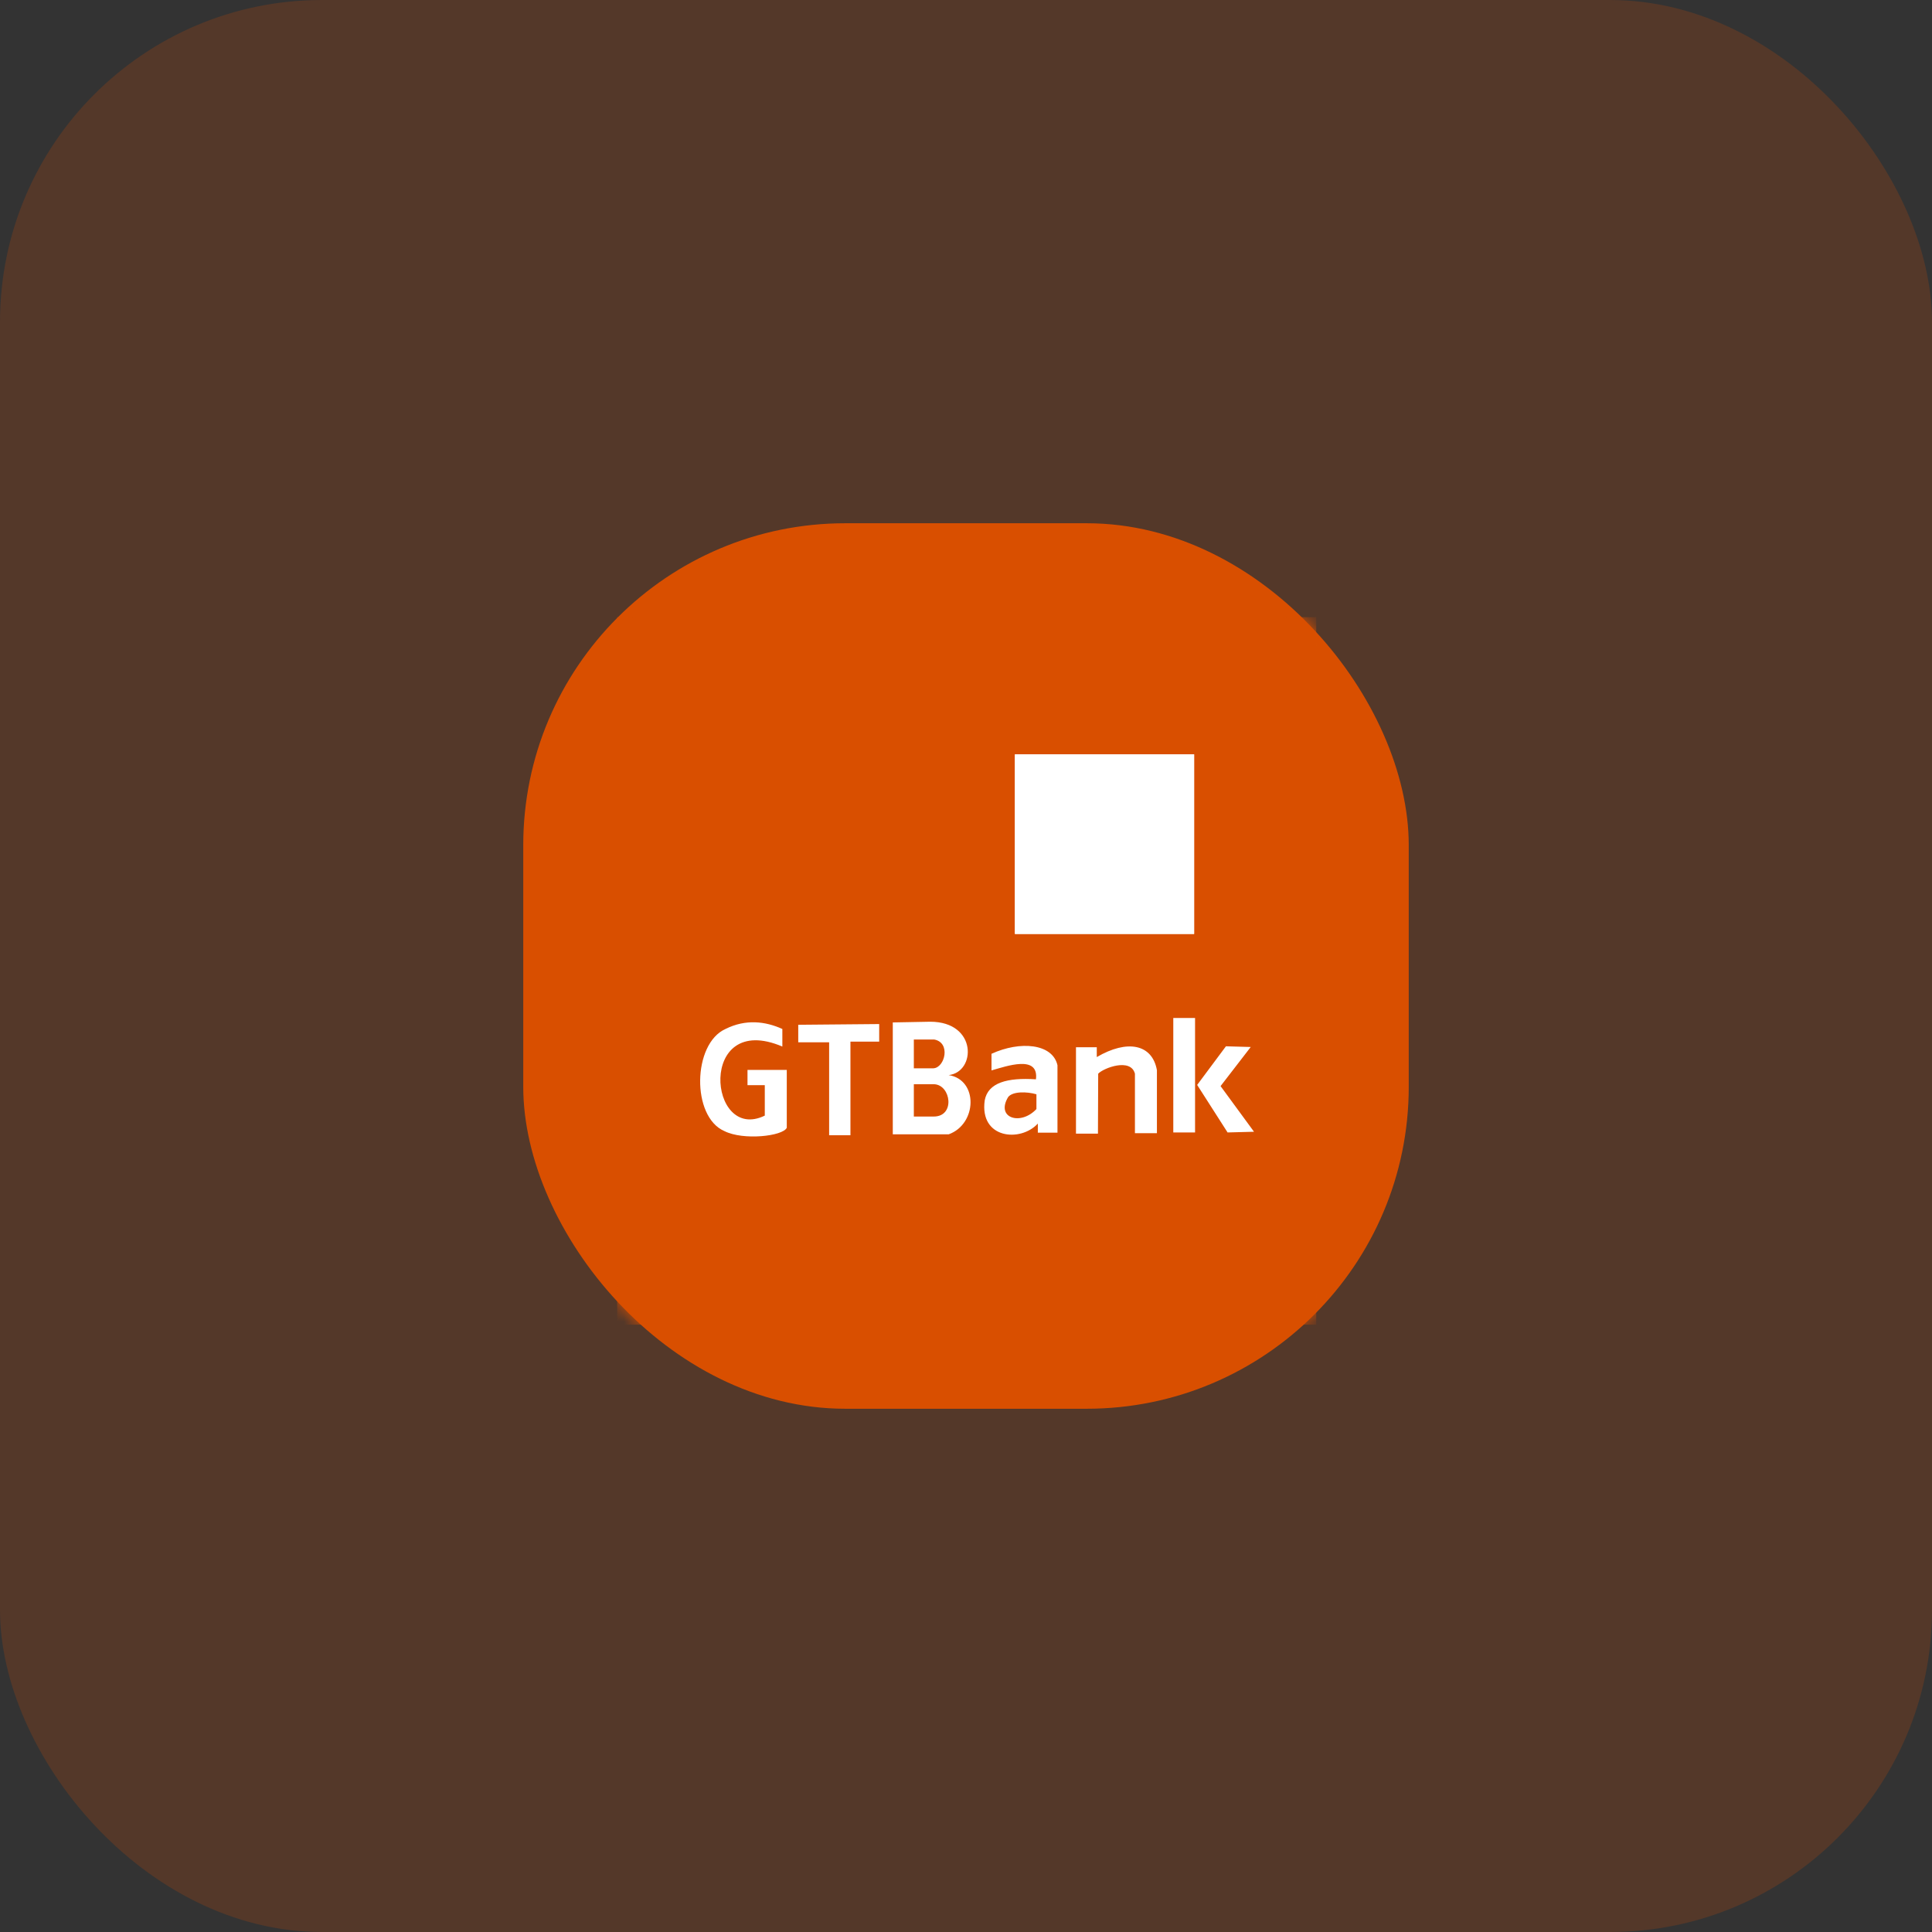 <svg width="144" height="144" viewBox="0 0 144 144" fill="none" xmlns="http://www.w3.org/2000/svg">
<rect x="0" y="0" width="144" height="144" fill="#333333" stroke="none"/>
<rect opacity="0.2" width="144" height="144" rx="24" fill="#D94F00"/>
<rect x="39" y="39" width="66" height="66" rx="24" fill="#D94F00"/>
<mask id="mask0" mask-type="alpha" maskUnits="userSpaceOnUse" x="39" y="39" width="66" height="66">
<rect x="39" y="39" width="66" height="66" rx="24" fill="white"/>
</mask>
<g mask="url(#mask0)">
<path fill-rule="evenodd" clip-rule="evenodd" d="M46 46H98.105V98.733H46V46Z" fill="#D94F00"/>
<path fill-rule="evenodd" clip-rule="evenodd" d="M75.645 56.225H89.003V69.61H75.645V56.225ZM59.497 76.38V77.689H61.799V84.616H63.387V77.636H65.53V76.327L59.497 76.381V76.38ZM58.312 78.003V76.694C57.038 76.118 55.574 75.944 54.074 76.694C51.615 77.793 51.527 83.238 53.987 84.302C55.4 85.018 58.346 84.686 58.642 84.057V79.747H55.714V80.882H57.003V83.151C52.766 85.21 51.981 75.315 58.312 78.003ZM68.112 80.812H69.629C70.884 80.865 71.216 83.238 69.576 83.22H68.112V80.812ZM68.112 77.479H69.629C70.884 77.706 70.431 79.573 69.576 79.625H68.112V77.479ZM66.543 76.206V84.546H70.71C72.837 83.778 72.925 80.481 70.71 80.131C72.75 79.905 72.855 76.153 69.333 76.153L66.543 76.206ZM73.901 78.544V79.782C75.017 79.468 77.441 78.596 77.214 80.446C75.087 80.306 73.639 80.69 73.395 82.015C72.994 84.878 76.063 85.157 77.354 83.744V84.424H78.818V79.398C78.452 77.775 76.029 77.566 73.901 78.544ZM75.139 81.772C75.47 81.336 76.534 81.353 77.249 81.562V82.662C76.081 83.918 74.198 83.343 75.139 81.772L75.139 81.772ZM81.853 80.027C82.237 79.608 84.277 78.823 84.591 80.027V84.459H86.23V79.765C85.881 77.81 84.014 77.461 81.748 78.788V78.055H80.197V84.494H81.835L81.853 80.027ZM91.374 77.985L89.23 80.864L91.497 84.406L93.467 84.354L90.974 80.952L93.223 78.037L91.375 77.985H91.374ZM87.451 75.873H89.073V84.406H87.45V75.874L87.451 75.873Z" fill="white"/>
<path fill-rule="evenodd" clip-rule="evenodd" d="M75.645 56.225H89.002V69.61H75.645V56.225Z" fill="white"/>
</g>
</svg>
